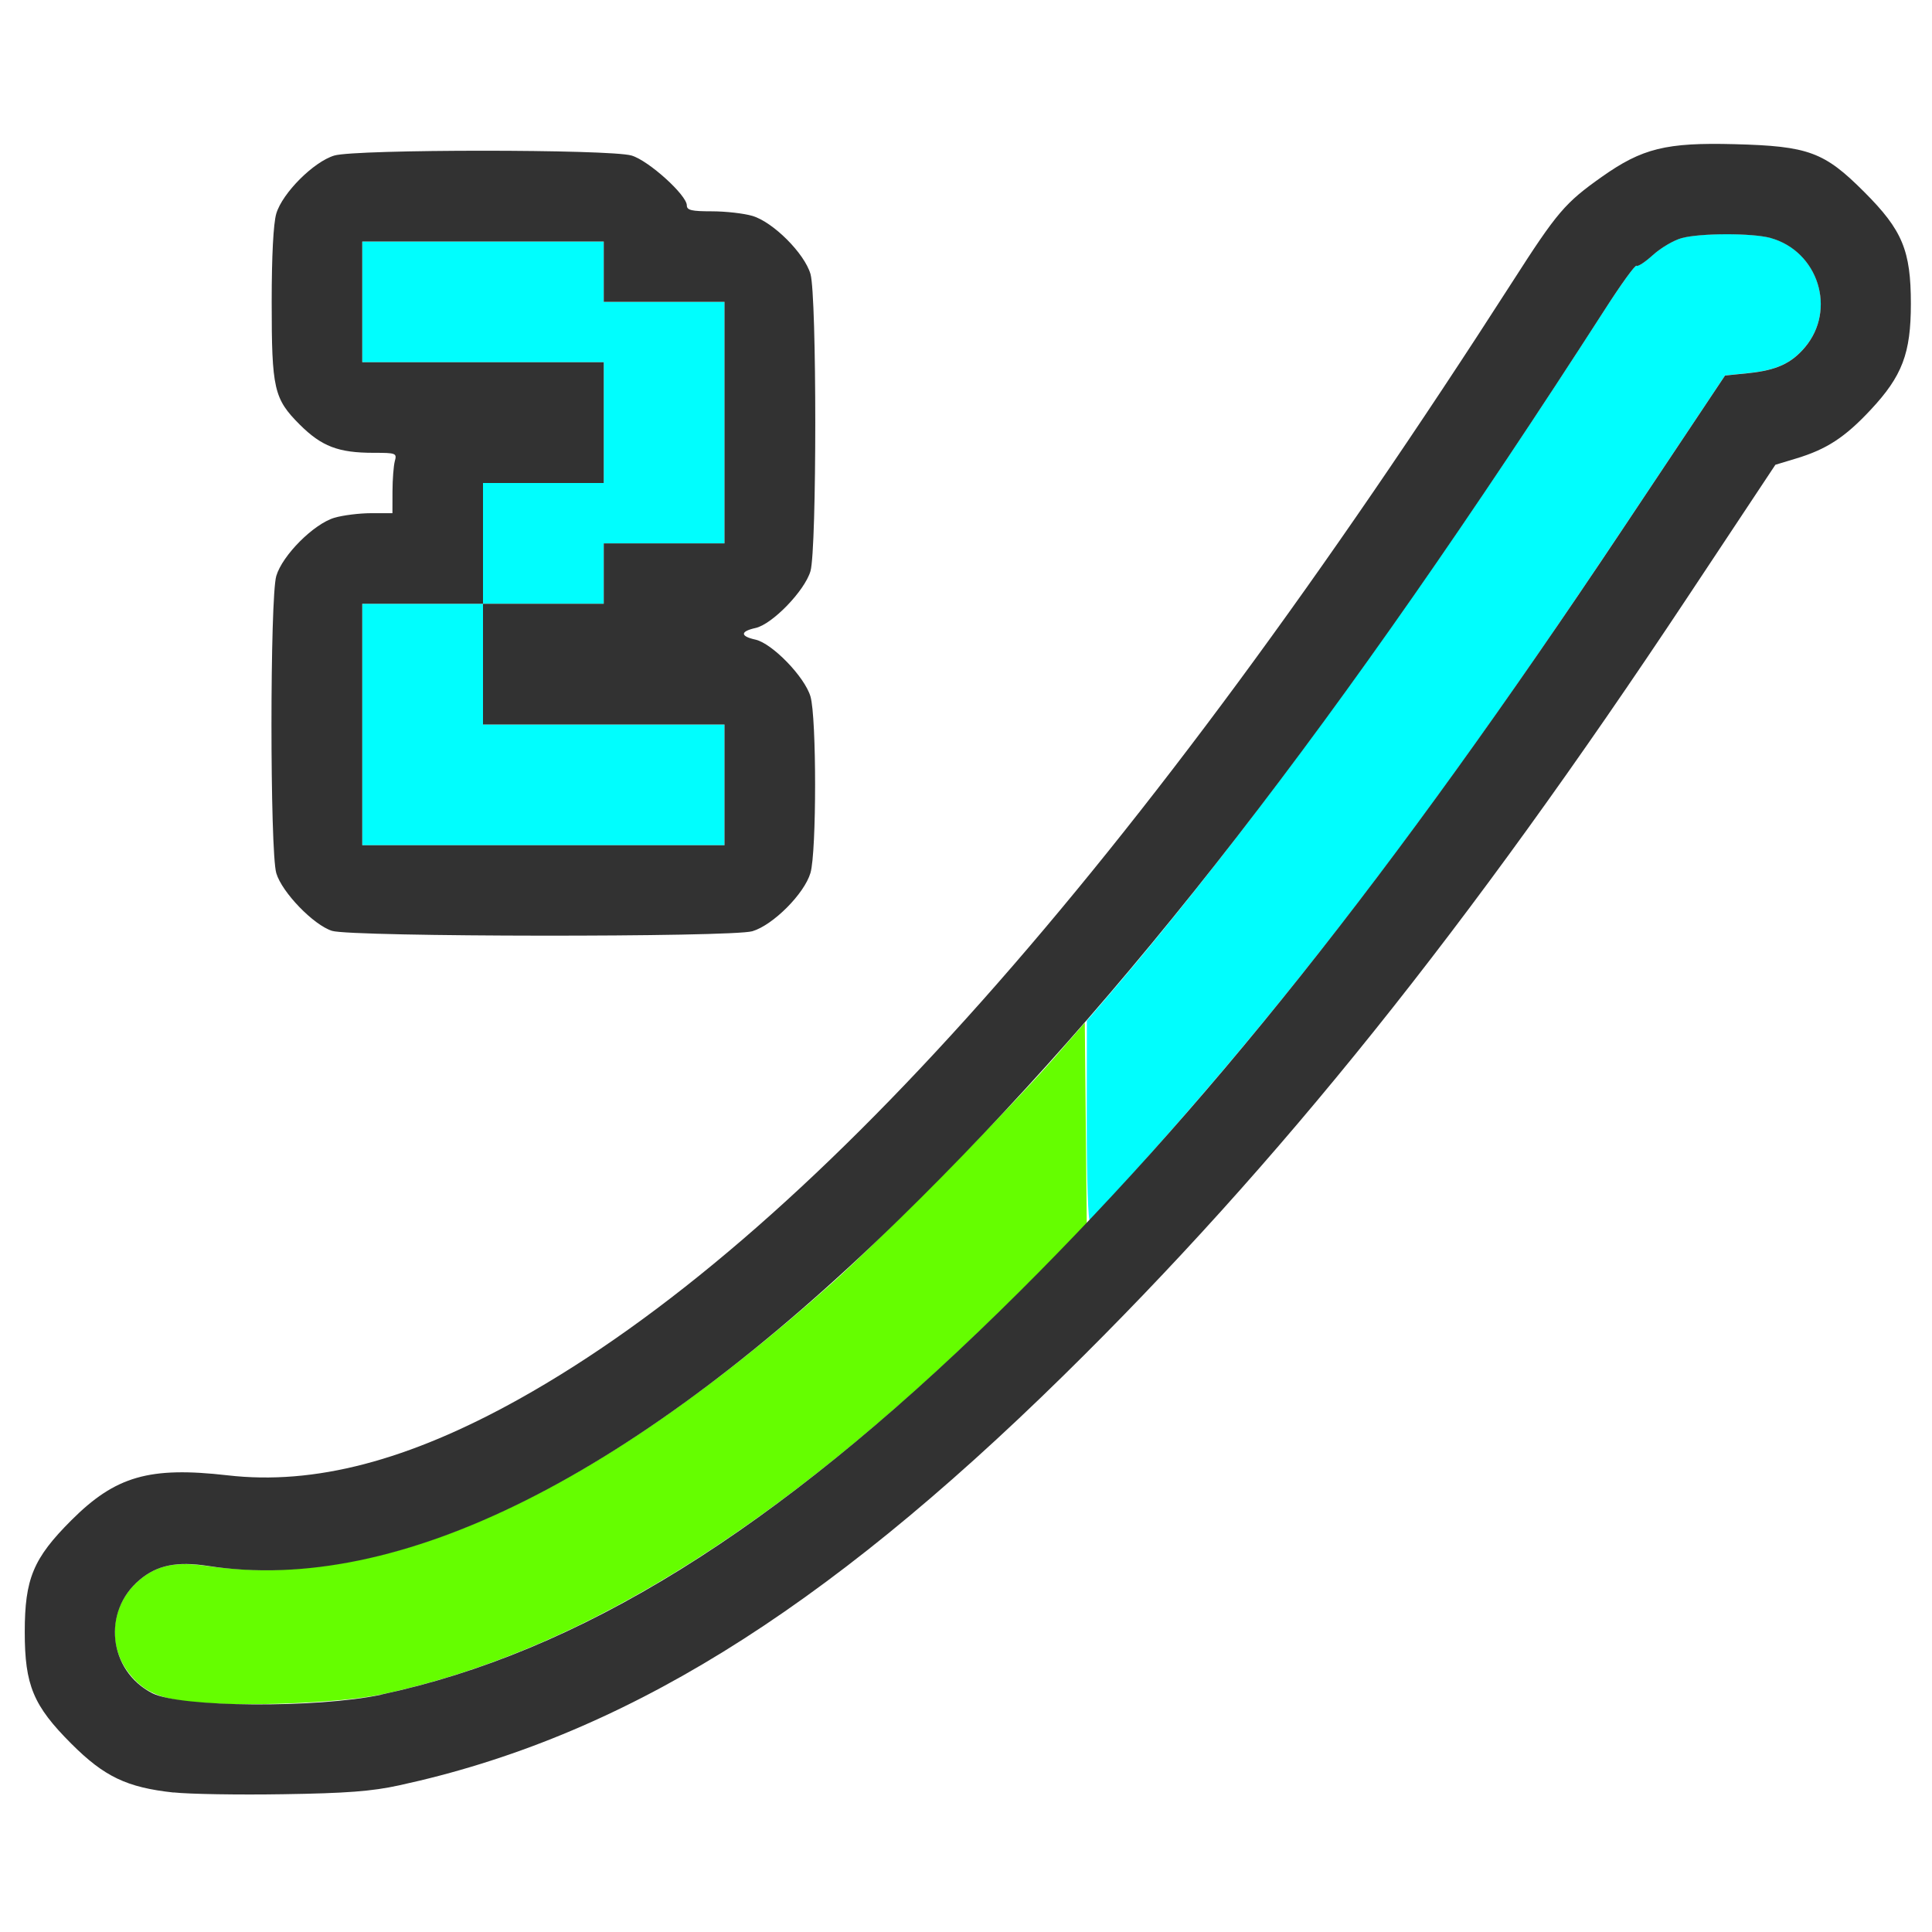 <?xml version="1.0" encoding="UTF-8" standalone="no"?>
<!-- Created with Inkscape (http://www.inkscape.org/) -->

<svg
   version="1.1"
   id="svg2"
   width="1600"
   height="1600"
   viewBox="0 0 1600 1600"
   sodipodi:docname="ipo_quad.svg"
   inkscape:version="1.2.2 (732a01da63, 2022-12-09)"
   xmlns:inkscape="http://www.inkscape.org/namespaces/inkscape"
   xmlns:sodipodi="http://sodipodi.sourceforge.net/DTD/sodipodi-0.dtd"
   xmlns="http://www.w3.org/2000/svg"
   xmlns:svg="http://www.w3.org/2000/svg"
   xmlns:rdf="http://www.w3.org/1999/02/22-rdf-syntax-ns#"
   xmlns:cc="http://creativecommons.org/ns#"
   xmlns:dc="http://purl.org/dc/elements/1.1/">
  <defs
     id="defs6" />
  <sodipodi:namedview
     pagecolor="#808080"
     bordercolor="#666666"
     borderopacity="1"
     objecttolerance="10"
     gridtolerance="10"
     guidetolerance="10"
     inkscape:pageopacity="0"
     inkscape:pageshadow="2"
     inkscape:window-width="1993"
     inkscape:window-height="1009"
     id="namedview4"
     showgrid="false"
     inkscape:zoom="0.5"
     inkscape:cx="301"
     inkscape:cy="238"
     inkscape:window-x="-8"
     inkscape:window-y="-8"
     inkscape:window-maximized="1"
     inkscape:current-layer="IPO_QUAD"
     inkscape:showpageshadow="0"
     inkscape:pagecheckerboard="true"
     inkscape:deskcolor="#d1d1d1" />
  <g
     id="IPO_QUAD"
     transform="matrix(100,0,0,100,0,4.9999997e-5)"
     style="stroke-width:0.011">
    <path
       style="fill:none;stroke-width:0"
       d="M 0,8 V 0 h 8 8 v 8 8 H 8 0 Z m 3.303,6.787 C 4.408,14.547 5.373,14.112 6.484,13.351 7.264,12.818 7.914,12.269 8.809,11.391 10.595,9.636 12.158,7.687 13.974,4.948 L 14.703,3.849 14.875,3.797 C 15.127,3.721 15.279,3.622 15.492,3.394 15.755,3.113 15.826,2.926 15.826,2.516 c 0,-0.441 -0.07,-0.61 -0.385,-0.925 C 15.108,1.258 14.979,1.211 14.367,1.194 13.799,1.179 13.6,1.228 13.266,1.465 12.964,1.679 12.896,1.757 12.53,2.328 9.399,7.205 6.686,10.256 4.297,11.588 3.383,12.097 2.604,12.301 1.886,12.218 1.237,12.144 0.957,12.224 0.591,12.591 c -0.315,0.315 -0.385,0.484 -0.385,0.925 0,0.441 0.07,0.61 0.385,0.925 0.385,0.385 0.602,0.437 1.753,0.419 0.523,-0.008 0.735,-0.024 0.96,-0.073 z M 6.231,7.712 c 0.172,-0.051 0.431,-0.31 0.481,-0.481 0.051,-0.174 0.051,-1.287 0,-1.461 -0.048,-0.163 -0.317,-0.441 -0.456,-0.471 -0.127,-0.028 -0.127,-0.068 0,-0.096 0.139,-0.031 0.408,-0.308 0.456,-0.471 0.053,-0.18 0.053,-2.281 0,-2.461 C 6.661,2.098 6.402,1.839 6.231,1.788 6.16,1.767 6.009,1.75 5.895,1.75 5.728,1.75 5.688,1.741 5.688,1.701 c 0,-0.085 -0.317,-0.372 -0.457,-0.413 -0.18,-0.053 -2.281,-0.053 -2.461,0 -0.172,0.051 -0.431,0.31 -0.481,0.481 C 2.264,1.851 2.25,2.119 2.25,2.5 2.25,3.222 2.268,3.302 2.483,3.517 2.664,3.697 2.802,3.75 3.093,3.75 c 0.187,0 0.195,0.003 0.176,0.07 -0.01,0.039 -0.019,0.151 -0.019,0.25 L 3.25,4.25 H 3.074 c -0.097,0 -0.234,0.017 -0.305,0.038 -0.172,0.051 -0.431,0.31 -0.481,0.481 -0.053,0.18 -0.053,2.281 0,2.461 C 2.335,7.39 2.597,7.661 2.75,7.709 2.912,7.76 6.059,7.763 6.231,7.712 Z"
       id="path825"
       inkscape:connector-curvature="0" />
    <path
       style="fill:#00fefe;stroke-width:0"
       d="M 9,9.295 9.001,8.453 9.175,8.25 c 1.199,-1.4 2.615,-3.355 4.116,-5.688 0.135,-0.209 0.253,-0.372 0.262,-0.362 0.01,0.01 0.071,-0.03 0.136,-0.089 0.065,-0.059 0.172,-0.122 0.238,-0.14 0.152,-0.042 0.584,-0.043 0.736,-8.788e-4 0.396,0.11 0.548,0.593 0.285,0.905 -0.112,0.133 -0.236,0.19 -0.466,0.214 l -0.196,0.02 -0.854,1.281 C 11.797,6.844 10.58,8.423 9.027,10.108 9.012,10.125 9,9.779 9,9.295 Z M 3,6 V 5 H 3.5 4 V 4.5 4 H 4.5 5 V 3.5 3 H 4 3 V 2.5 2 H 4 5 V 2.25 2.5 H 5.5 6 v 1 1 H 5.5 5 V 4.75 5 H 4.5 4 V 5.5 6 H 5 6 V 6.5 7 H 4.5 3 Z"
       id="path823"
       inkscape:connector-curvature="0" />
    <path
       style="fill:#65fe00;stroke-width:0"
       d="M 1.593,14.096 C 1.325,14.068 1.199,14.013 1.083,13.875 0.881,13.635 0.913,13.288 1.157,13.083 1.298,12.964 1.454,12.931 1.708,12.968 3.174,13.18 4.903,12.4 6.881,10.635 7.29,10.27 8.365,9.181 8.734,8.757 l 0.25,-0.287 0.008,0.834 0.008,0.834 -0.461,0.465 c -1.955,1.969 -3.681,3.068 -5.383,3.43 -0.334,0.071 -1.165,0.104 -1.564,0.062 z"
       id="path821"
       inkscape:connector-curvature="0" />
    <path
       style="fill:#323232;stroke-width:0"
       d="M 1.438,14.845 C 1.051,14.803 0.864,14.714 0.591,14.441 0.276,14.126 0.205,13.957 0.205,13.516 c 0,-0.441 0.07,-0.61 0.385,-0.925 0.367,-0.367 0.647,-0.447 1.295,-0.373 0.718,0.083 1.497,-0.121 2.411,-0.63 2.389,-1.332 5.102,-4.383 8.233,-9.26 0.366,-0.571 0.433,-0.649 0.736,-0.863 0.335,-0.237 0.533,-0.286 1.101,-0.271 0.612,0.016 0.742,0.064 1.074,0.397 0.315,0.315 0.385,0.484 0.385,0.925 0,0.41 -0.071,0.598 -0.334,0.879 C 15.279,3.622 15.127,3.721 14.875,3.797 l -0.172,0.052 -0.729,1.099 c -1.817,2.739 -3.379,4.688 -5.166,6.443 -2.007,1.971 -3.672,2.998 -5.505,3.395 -0.224,0.049 -0.436,0.065 -0.96,0.073 -0.37,0.006 -0.777,-7.35e-4 -0.906,-0.015 z M 3.156,14.034 C 4.795,13.685 6.415,12.681 8.278,10.859 9.972,9.202 11.516,7.265 13.432,4.391 l 0.854,-1.281 0.196,-0.02 c 0.23,-0.024 0.354,-0.081 0.466,-0.214 0.263,-0.312 0.11,-0.795 -0.285,-0.905 -0.151,-0.042 -0.583,-0.041 -0.736,8.787e-4 -0.066,0.018 -0.173,0.081 -0.238,0.14 -0.065,0.059 -0.126,0.099 -0.136,0.089 -0.01,-0.01 -0.128,0.153 -0.262,0.362 -2.215,3.44 -3.968,5.701 -5.842,7.533 -2.181,2.131 -4.148,3.118 -5.73,2.872 -0.254,-0.039 -0.419,-0.006 -0.563,0.116 -0.312,0.262 -0.258,0.751 0.104,0.938 0.228,0.118 1.364,0.126 1.896,0.013 z M 2.75,7.709 C 2.597,7.661 2.335,7.39 2.288,7.231 c -0.053,-0.18 -0.053,-2.281 0,-2.461 C 2.339,4.598 2.598,4.339 2.769,4.288 2.84,4.267 2.977,4.25 3.074,4.25 H 3.25 l 4.25e-4,-0.18 c 2.5e-4,-0.099 0.009,-0.211 0.019,-0.25 C 3.288,3.753 3.281,3.75 3.093,3.75 2.802,3.75 2.664,3.697 2.483,3.517 2.268,3.302 2.25,3.222 2.25,2.5 2.25,2.119 2.264,1.851 2.288,1.769 2.339,1.598 2.598,1.339 2.769,1.288 c 0.18,-0.053 2.281,-0.053 2.461,0 C 5.371,1.329 5.688,1.616 5.688,1.701 5.688,1.741 5.728,1.75 5.895,1.75 c 0.114,0 0.265,0.017 0.336,0.038 0.172,0.051 0.431,0.31 0.481,0.481 0.053,0.18 0.053,2.281 0,2.461 -0.048,0.163 -0.317,0.441 -0.456,0.471 -0.127,0.028 -0.127,0.068 0,0.096 0.139,0.031 0.408,0.308 0.456,0.471 0.051,0.174 0.051,1.287 0,1.461 C 6.661,7.402 6.402,7.661 6.231,7.712 6.059,7.763 2.912,7.76 2.75,7.709 Z M 6,6.5 V 6 H 5 4 V 5.5 5 H 4.5 5 V 4.75 4.5 H 5.5 6 v -1 -1 H 5.5 5 V 2.25 2 H 4 3 V 2.5 3 H 4 5 V 3.5 4 H 4.5 4 V 4.5 5 H 3.5 3 V 6 7 H 4.5 6 Z"
       id="path819"
       inkscape:connector-curvature="0" />
  </g>
</svg>
